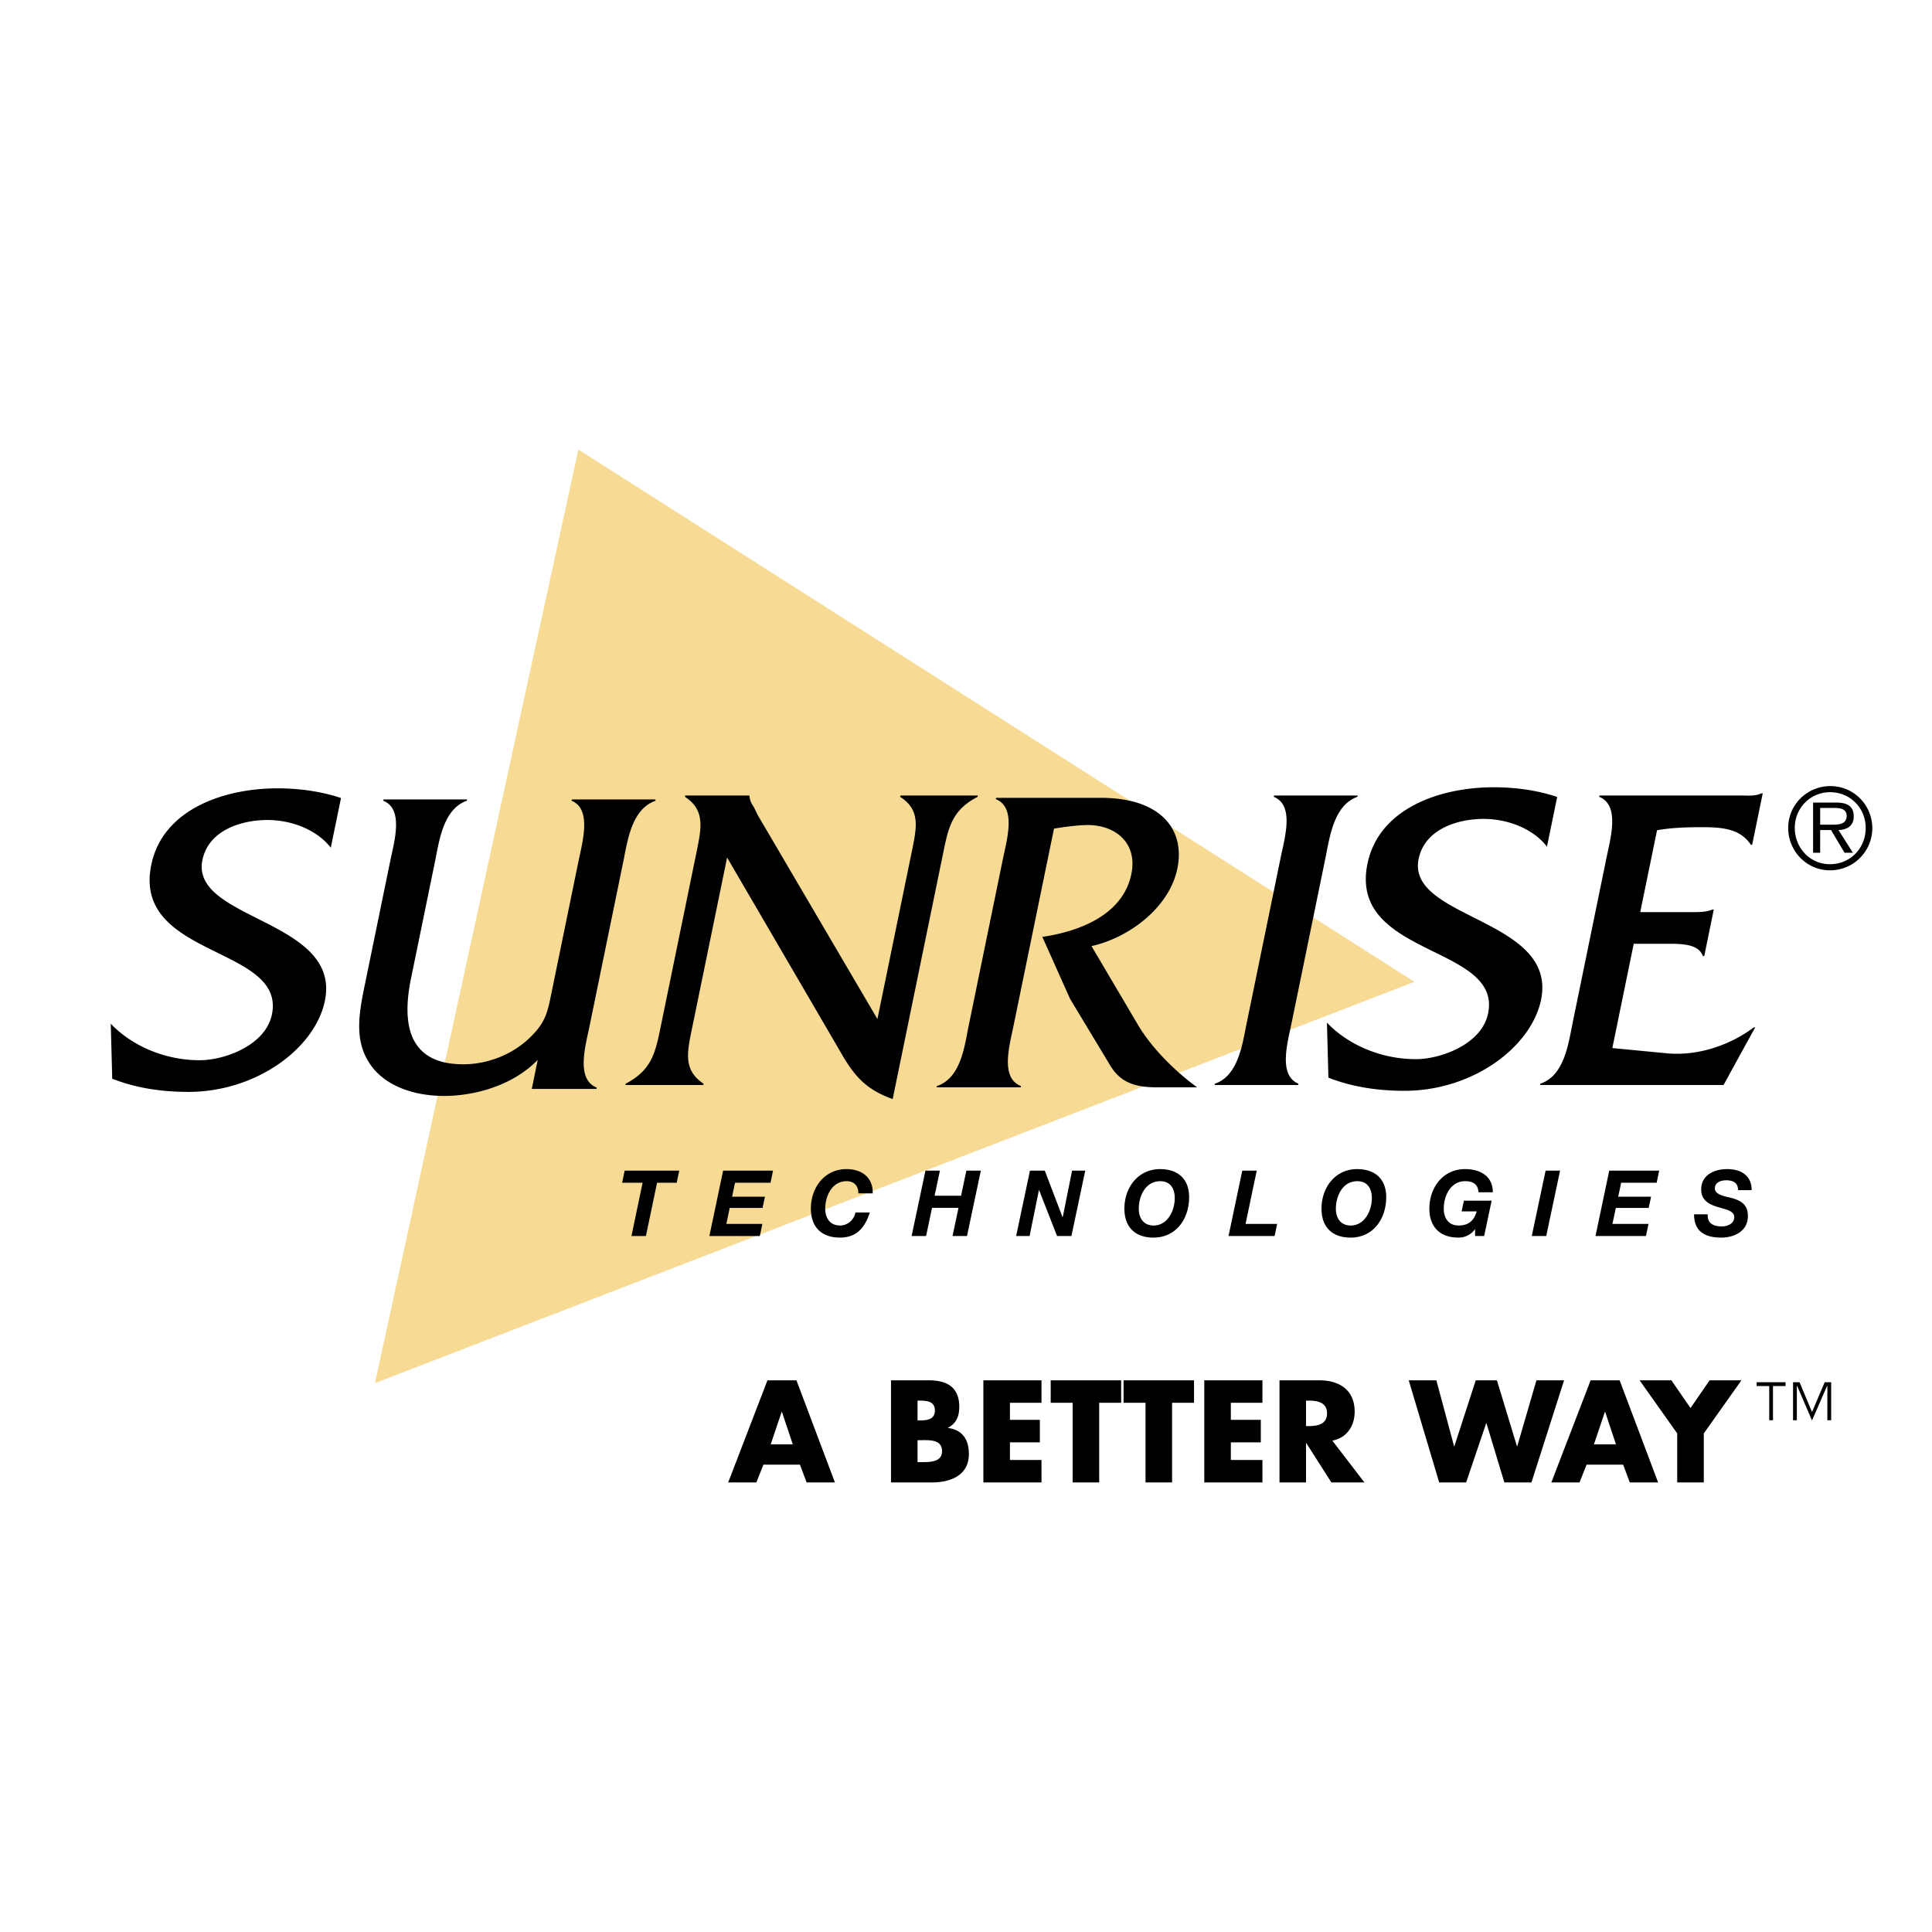 <svg xmlns="http://www.w3.org/2000/svg" width="2500" height="2500" viewBox="0 0 192.756 192.756"><g fill-rule="evenodd" clip-rule="evenodd"><path fill="#fff" d="M0 0h192.756v192.756H0V0z"/><path fill="#f7db94" d="M141.117 97.958L57.706 44.853l-20.297 93.143 103.708-40.038z"/><path d="M33.002 84.576c-1.35-1.755-3.866-2.765-6.324-2.765-2.501 0-5.86.965-6.483 3.995-1.233 6.014 13.886 5.925 12.218 14.045-.963 4.698-6.781 9.088-13.628 9.088-2.679 0-5.275-.395-7.587-1.318l-.148-5.486c2.131 2.238 5.443 3.645 8.866 3.645 2.502 0 6.583-1.492 7.214-4.565 1.406-6.85-13.947-5.62-12.037-14.925 1.134-5.531 7.229-7.637 12.586-7.637 2.194 0 4.37.306 6.343.965l-1.02 4.958zM53.648 105.742c-2.454 2.546-6.269 3.6-9.343 3.6-2.896 0-5.779-.921-7.314-3.073-1.804-2.545-1.113-5.486-.463-8.647l2.406-11.72c.404-1.975 1.369-5.179-.698-6.014l.027-.131h8.341l-.029.131c-2.365.835-2.76 4.039-3.165 6.014l-2.404 11.72c-1.198 5.84.7 8.562 5.222 8.562 2.46 0 5.168-1.011 7.041-3.074 1.235-1.316 1.417-2.413 1.741-3.994l2.711-13.213c.406-1.975 1.327-5.179-.696-6.014l.027-.131h8.339l.017.131c-2.41.835-2.804 4.039-3.219 6.058l-3.395 16.548c-.406 1.978-1.327 5.182.74 6.016l-.026.131h-6.453l.593-2.9zM69.056 102.545c-.504 2.458-.91 4.214 1.139 5.576l-.027.13h-7.771l.027-.13c2.606-1.362 2.966-3.118 3.471-5.576l3.595-17.513c.503-2.46.863-4.216-1.148-5.531l.027-.133h6.41l-.01.044c.067.527.198.746.433 1.098l.436.877 11.902 20.281 3.416-16.636c.504-2.46.907-4.216-1.148-5.531l.027-.133h7.725l-.027.133c-2.551 1.315-2.913 3.071-3.417 5.531l-5.054 24.625c-2.9-1.054-3.964-2.502-5.381-5.004L72.543 85.557l-3.487 16.988zM109.828 79.599c5.881 0 8.455 3.073 7.635 7.067-.793 3.862-4.795 6.891-8.564 7.726l4.689 7.945c1.375 2.283 3.674 4.566 5.85 6.146h-4.039c-2.324 0-3.656-.569-4.641-2.194l-3.994-6.628-2.77-6.189c3.621-.526 8.037-2.151 8.883-6.277.648-3.16-1.693-5.005-4.66-4.874-1.02.044-2.014.177-3.059.352l-4.037 19.665c-.414 2.021-1.336 5.225.742 6.015l-.027.131h-8.383l.027-.131c2.4-.79 2.76-4.039 3.165-6.015l3.396-16.549c.414-2.02 1.381-5.224-.688-6.057l.027-.132h10.448v-.001zM127.773 85.557c.414-2.02 1.379-5.224-.688-6.056l.025-.133h8.34l-.027.133c-2.365.832-2.768 4.081-3.174 6.056l-3.396 16.549c-.404 1.976-1.326 5.18.697 6.015l-.027.13h-8.34l.027-.13c2.355-.791 2.76-4.039 3.166-6.015l3.397-16.549zM154.34 84.468c-1.35-1.756-3.865-2.766-6.324-2.766-2.502 0-5.859.966-6.48 3.995-1.234 6.015 13.883 5.926 12.215 14.048-.963 4.696-6.781 9.085-13.627 9.085-2.68 0-5.275-.394-7.588-1.315l-.148-5.486c2.131 2.238 5.443 3.643 8.867 3.643 2.502 0 6.584-1.492 7.213-4.566 1.406-6.847-13.947-5.618-12.037-14.924 1.135-5.531 7.232-7.637 12.586-7.637 2.195 0 4.371.306 6.344.965l-1.021 4.958zM160.863 104.565l5.467.526c2.844.264 6.061-.658 8.652-2.591h.133l-3.156 5.75h-18.307l.027-.13c2.402-.791 2.807-4.039 3.211-6.015l3.396-16.549c.414-2.02 1.336-5.224-.732-6.056l.027-.133h14.047c.746 0 1.475.089 2.107-.219h.133l-1.055 5.135h-.133c-1.035-1.579-2.799-1.754-4.818-1.754-1.535 0-3.082.042-4.539.306L163.646 91h5.227c.701 0 1.402 0 1.984-.262h.129l-.953 4.652h-.133c-.439-1.273-2.291-1.229-3.654-1.229h-3.248l-2.135 10.404zM178.408 82.605c0-2.338 1.9-4.176 4.213-4.176 2.326 0 4.178 1.886 4.178 4.2a4.2 4.2 0 0 1-4.227 4.201c-2.326 0-4.164-1.912-4.164-4.225zm7.733 0c0-2.011-1.57-3.568-3.555-3.568-1.975 0-3.521 1.597-3.521 3.556 0 1.985 1.5 3.629 3.508 3.629 2.021 0 3.568-1.582 3.568-3.617zm-1.278 2.473h-.83l-1.352-2.266h-1.084v2.266h-.705v-5.007h2.252c.961 0 1.803.22 1.803 1.377 0 .937-.633 1.339-1.521 1.363l1.437 2.267zm-1.974-2.802c.633 0 1.352-.084 1.352-.875 0-.731-.693-.792-1.268-.792h-1.375v1.667h1.291zM64.113 118.002h-2.046l.256-1.206h5.445l-.256 1.206h-1.955l-1.115 5.316H63l1.113-5.316zM72.145 116.796h4.979l-.248 1.206h-3.543l-.292 1.396h3.279l-.238 1.117h-3.279l-.337 1.597h3.598l-.255 1.206h-5.034l1.37-6.522zM85.64 119.062c0-.805-.482-1.216-1.167-1.216-1.472 0-2.139 1.488-2.139 2.741 0 .894.438 1.681 1.481 1.681.794 0 1.405-.611 1.532-1.298h1.435c-.584 1.816-1.571 2.504-2.987 2.504-1.827 0-2.894-1.053-2.894-2.887 0-2.11 1.359-3.946 3.562-3.946 1.506 0 2.648.83 2.612 2.421H85.64zM92.332 116.796h1.444l-.531 2.503h2.641l.529-2.503h1.444l-1.381 6.522h-1.442l.594-2.813h-2.641l-.592 2.813h-1.444l1.379-6.522zM102.76 116.796h1.478l1.774 4.642h.017l.932-4.642h1.314l-1.379 6.522h-1.433l-1.789-4.575h-.02l-.931 4.575h-1.342l1.379-6.522zM115.744 116.642c1.764 0 2.895.969 2.895 2.794 0 2.147-1.277 4.039-3.562 4.039-1.826 0-2.895-1.053-2.895-2.887 0-2.11 1.361-3.946 3.562-3.946zm-.648 5.627c1.406 0 2.109-1.498 2.109-2.731 0-.913-.402-1.69-1.451-1.69-1.473 0-2.137 1.488-2.137 2.741 0 .892.436 1.68 1.479 1.68zM123.941 116.796h1.444l-1.115 5.316h3.15l-.254 1.206h-4.596l1.371-6.522zM135.408 116.642c1.762 0 2.895.969 2.895 2.794 0 2.147-1.277 4.039-3.561 4.039-1.828 0-2.895-1.053-2.895-2.887.001-2.11 1.36-3.946 3.561-3.946zm-.65 5.627c1.408 0 2.111-1.498 2.111-2.731 0-.913-.402-1.69-1.453-1.69-1.469 0-2.137 1.488-2.137 2.741 0 .892.44 1.68 1.479 1.68zM147.168 122.651h-.02a1.985 1.985 0 0 1-1.643.823c-1.826 0-2.896-1.053-2.896-2.887 0-2.11 1.361-3.946 3.562-3.946 1.525 0 2.768.713 2.768 2.311h-1.434c-.037-.786-.531-1.105-1.324-1.105-1.473 0-2.137 1.488-2.137 2.741 0 .894.438 1.681 1.479 1.681 1.086 0 1.562-.577 1.807-1.408h-1.504l.227-1.067h2.768l-.748 3.525h-.904v-.668h-.001zM154.205 116.796h1.443l-1.38 6.522h-1.442l1.379-6.522zM160.555 116.796h4.978l-.246 1.206h-3.545l-.293 1.396h3.28l-.239 1.117h-3.279l-.336 1.597h3.598l-.256 1.206h-5.033l1.371-6.522zM170.377 121.153c-.043.923.586 1.205 1.408 1.205.576 0 1.24-.272 1.24-.921 0-.641-.838-.768-1.652-1.016-.82-.256-1.643-.629-1.643-1.752 0-1.454 1.324-2.028 2.584-2.028 1.336 0 2.449.594 2.449 2.102h-1.361c.025-.73-.504-.986-1.168-.986-.551 0-1.143.209-1.143.811 0 .648 1.104.814 1.553.924 1.021.266 1.744.657 1.744 1.827 0 1.562-1.416 2.156-2.658 2.156-1.799 0-2.713-.751-2.713-2.321h1.36v-.001zM79.095 144.105h-2.202l1.094-3.243h.027l1.081 3.243zm.718 2.027l.662 1.771H83.3l-3.839-10.189h-2.892l-3.918 10.189h2.81l.704-1.771h3.648zM91.543 143.688h.271c.865 0 2.175-.123 2.175 1.108 0 1.121-1.325 1.08-2.108 1.08h-.338v-2.188zm1.433 4.215c1.866 0 3.689-.701 3.689-2.838 0-1.42-.621-2.404-2.081-2.595v-.027c.825-.419 1.123-1.162 1.123-2.081 0-1.946-1.217-2.648-3.027-2.648h-3.785v10.189h4.081zm-1.433-8.162h.19c.716 0 1.541.054 1.541.986 0 .863-.73.986-1.433.986h-.298v-1.972zM100.762 139.957v1.703h2.984v2.243h-2.984v1.758h3.148v2.242h-5.799v-10.189h5.799v2.243h-3.148zM109.666 147.903h-2.648v-7.946h-2.19v-2.243h7.029v2.243h-2.191v7.946zM116.938 147.903h-2.649v-7.946H112.1v-2.243h7.027v2.243h-2.189v7.946zM122.801 139.957v1.703h2.99v2.243h-2.99v1.758h3.152v2.242h-5.801v-10.189h5.801v2.243h-3.152zM130.303 139.741h.258c.865 0 1.838.161 1.838 1.27s-.973 1.271-1.838 1.271h-.258v-2.541zm2.623 3.988c1.447-.258 2.229-1.474 2.229-2.879 0-2.176-1.525-3.136-3.541-3.136h-3.959v10.189h2.648v-3.919h.029l2.5 3.919h3.297l-3.203-4.174zM145.074 144.295h.028l2.134-6.581h2.112l2 6.581h.027l1.916-6.581h2.758l-3.258 10.189h-2.701l-1.785-5.906h-.028l-2 5.906h-2.689l-3.039-10.189h2.756l1.769 6.581zM161.227 144.105h-2.201l1.094-3.243h.027l1.08 3.243zm.718 2.027l.66 1.771h2.826l-3.84-10.189h-2.893l-3.92 10.189h2.812l.703-1.771h3.652zM163.582 137.714h3.174l1.906 2.769 1.906-2.769h3.176l-3.756 5.297v4.892h-2.652v-4.892l-3.754-5.297zM178.145 138.285h-1.254v3.416h-.375v-3.416h-1.254v-.377h2.883v.377zm1.398-.377l1.232 2.946h.02l1.252-2.946h.648v3.793h-.379v-3.416h-.035l-1.486 3.416h-.02l-1.469-3.416h-.035v3.416h-.379v-3.793h.651z"/></g></svg>